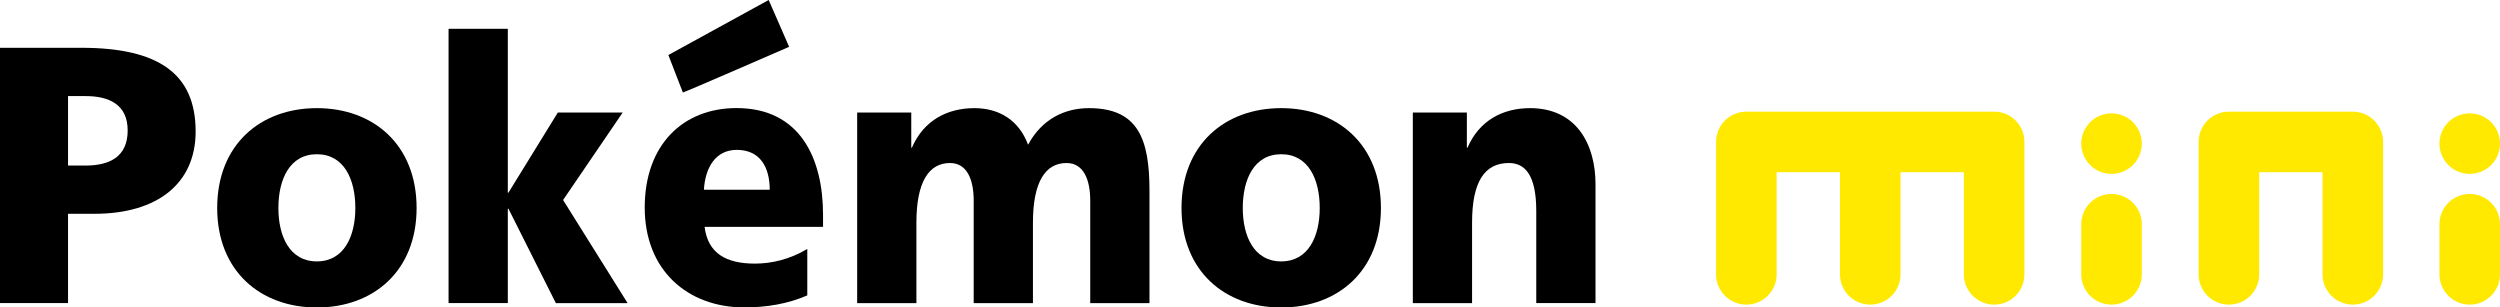 <?xml version="1.0" encoding="utf-8"?>
<!-- Generator: Adobe Illustrator 25.0.0, SVG Export Plug-In . SVG Version: 6.00 Build 0)  -->
<svg version="1.1" id="Layer_1" xmlns="http://www.w3.org/2000/svg" xmlns:xlink="http://www.w3.org/1999/xlink" x="0px" y="0px"
	 viewBox="0 0 3840 472.3" style="enable-background:new 0 0 3840 472.3;" xml:space="preserve">
<style type="text/css">
	.st0{fill:#FFE900;}
	.st1{fill:#FFFFFF;}
</style>
<g>
	<g>
		<path class="st0" d="M3063.1,171.5h-229.7h-33.7h-117.3c-25.7,0-46.5,20.8-46.5,46.5v28v18.5v156.9c0,25.7,20.8,46.5,46.5,46.5
			c25.7,0,46.5-20.8,46.5-46.5V264.5h70.8h26.5v156.9c0,25.7,20.8,46.5,46.5,46.5c25.7,0,46.5-20.8,46.5-46.5V264.5h97.3v156.9
			c0,25.7,20.8,46.5,46.5,46.5c25.7,0,46.5-20.8,46.5-46.5V264.5V250v-32C3109.7,192.3,3088.8,171.5,3063.1,171.5z"/>
		<path class="st0" d="M3613.9,171.5h-190.3c-25.7,0-46.5,20.8-46.5,46.5v28v18.5v156.9c0,25.7,20.8,46.5,46.5,46.5
			c25.7,0,46.5-20.8,46.5-46.5V264.5h97.3v156.9c0,25.7,20.8,46.5,46.5,46.5c25.7,0,46.5-20.8,46.5-46.5V264.5V250v-32
			C3660.4,192.3,3639.5,171.5,3613.9,171.5z"/>
		<path class="st0" d="M3243.3,174.1c-25.7,0-46.5,20.8-46.5,46.5c0,25.7,20.8,46.5,46.5,46.5c25.7,0,46.5-20.8,46.5-46.5
			C3289.8,194.9,3269,174.1,3243.3,174.1z"/>
		<path class="st0" d="M3793.5,267.1c25.7,0,46.5-20.8,46.5-46.5c0-25.7-20.8-46.5-46.5-46.5c-25.7,0-46.5,20.8-46.5,46.5
			C3747,246.3,3767.8,267.1,3793.5,267.1z"/>
		<path class="st0" d="M3243.3,297.9c-25.7,0-46.5,20.8-46.5,46.5v77c0,25.7,20.8,46.5,46.5,46.5c25.7,0,46.5-20.8,46.5-46.5v-77
			C3289.8,318.7,3269,297.9,3243.3,297.9z"/>
		<path class="st0" d="M3793.5,297.9c-25.7,0-46.5,20.8-46.5,46.5v77c0,25.7,20.8,46.5,46.5,46.5c25.7,0,46.5-20.8,46.5-46.5v-77
			C3840,318.7,3819.2,297.9,3793.5,297.9z"/>
	</g>
	<g>
		<path d="M0,73.4h124.7c119.7,0,175.8,40.4,175.8,128.6c0,79.2-57.9,126.4-155.6,126.4h-40.4v137.1H0V73.4z M104.5,254.3h27
			c36,0,64.6-12.9,64.6-53.9c0-39.9-28.6-52.8-64.6-52.8h-27V254.3z"/>
		<path d="M333.6,319.5c0-97.2,66.2-153.4,153.1-153.4c86.9,0,153.2,56.2,153.2,153.4c0,96.6-66.2,152.8-153.2,152.8
			C399.8,472.3,333.6,416.1,333.6,319.5z M545.8,319.5c0-43.8-17.2-82.6-59.1-82.6s-59.1,38.8-59.1,82.6c0,43.3,17.2,82,59.1,82
			S545.8,362.7,545.8,319.5z"/>
		<path d="M689,44.2h91v251.7h1l75.8-123h99.6l-91.5,134.3l99.1,158.4H853.8L781,320.6h-1v144.9h-91V44.2z"/>
		<path d="M1316.8,172.9h82.9v53.9h1c18.2-42.1,54.6-60.7,96-60.7c37.4,0,68.2,18,82.4,56.2c21.2-39.3,56.1-56.2,93.5-56.2
			c75.8,0,93,47.7,93,127v172.5h-91V308.3c0-33.1-10.6-57.9-36.4-57.9c-32.3,0-51.6,28.6-51.6,91.6v123.6h-91V308.3
			c0-33.1-10.6-57.9-36.4-57.9c-32.3,0-51.6,28.6-51.6,91.6v123.6h-91V172.9z"/>
		<path d="M1814.8,319.5c0-97.2,66.2-153.4,153.1-153.4c86.9,0,153.2,56.2,153.2,153.4c0,96.6-66.2,152.8-153.2,152.8
			C1881,472.3,1814.8,416.1,1814.8,319.5z M2027.1,319.5c0-43.8-17.2-82.6-59.1-82.6s-59.1,38.8-59.1,82.6c0,43.3,17.2,82,59.1,82
			S2027.1,362.7,2027.1,319.5z"/>
		<path d="M2170.2,172.9h82.9v53.9h1c18.2-42.1,54.6-60.7,96-60.7c71.8,0,100.6,56.2,100.6,116.8v182.6h-91V324
			c0-55-17.2-73.6-42-73.6c-37.4,0-56.6,28.6-56.6,91.6v123.6h-91V172.9z"/>
		<path d="M1082.3,348.7c5.1,40.4,32.9,56.2,77.3,56.2c24.8,0,53.1-6.2,80.4-22.5v71.3c-29.3,12.9-62.7,18.5-96.6,18.5
			c-86.9,0-153.1-56.7-153.1-153.4s59.1-152.8,141-152.8c97.5,0,132.9,77,132.9,164v18.5H1082.3z M1182.3,291.4
			c0-33.7-14.2-61.2-50.6-61.2c-32.8,0-48.5,27.5-50.5,61.2H1182.3z"/>
		<path d="M1026.6,84.5l22.3,57.6c4.6-1.1,163.2-70.2,163.2-70.2L1180.7,0L1026.6,84.5z"/>
	</g>
</g>
</svg>
